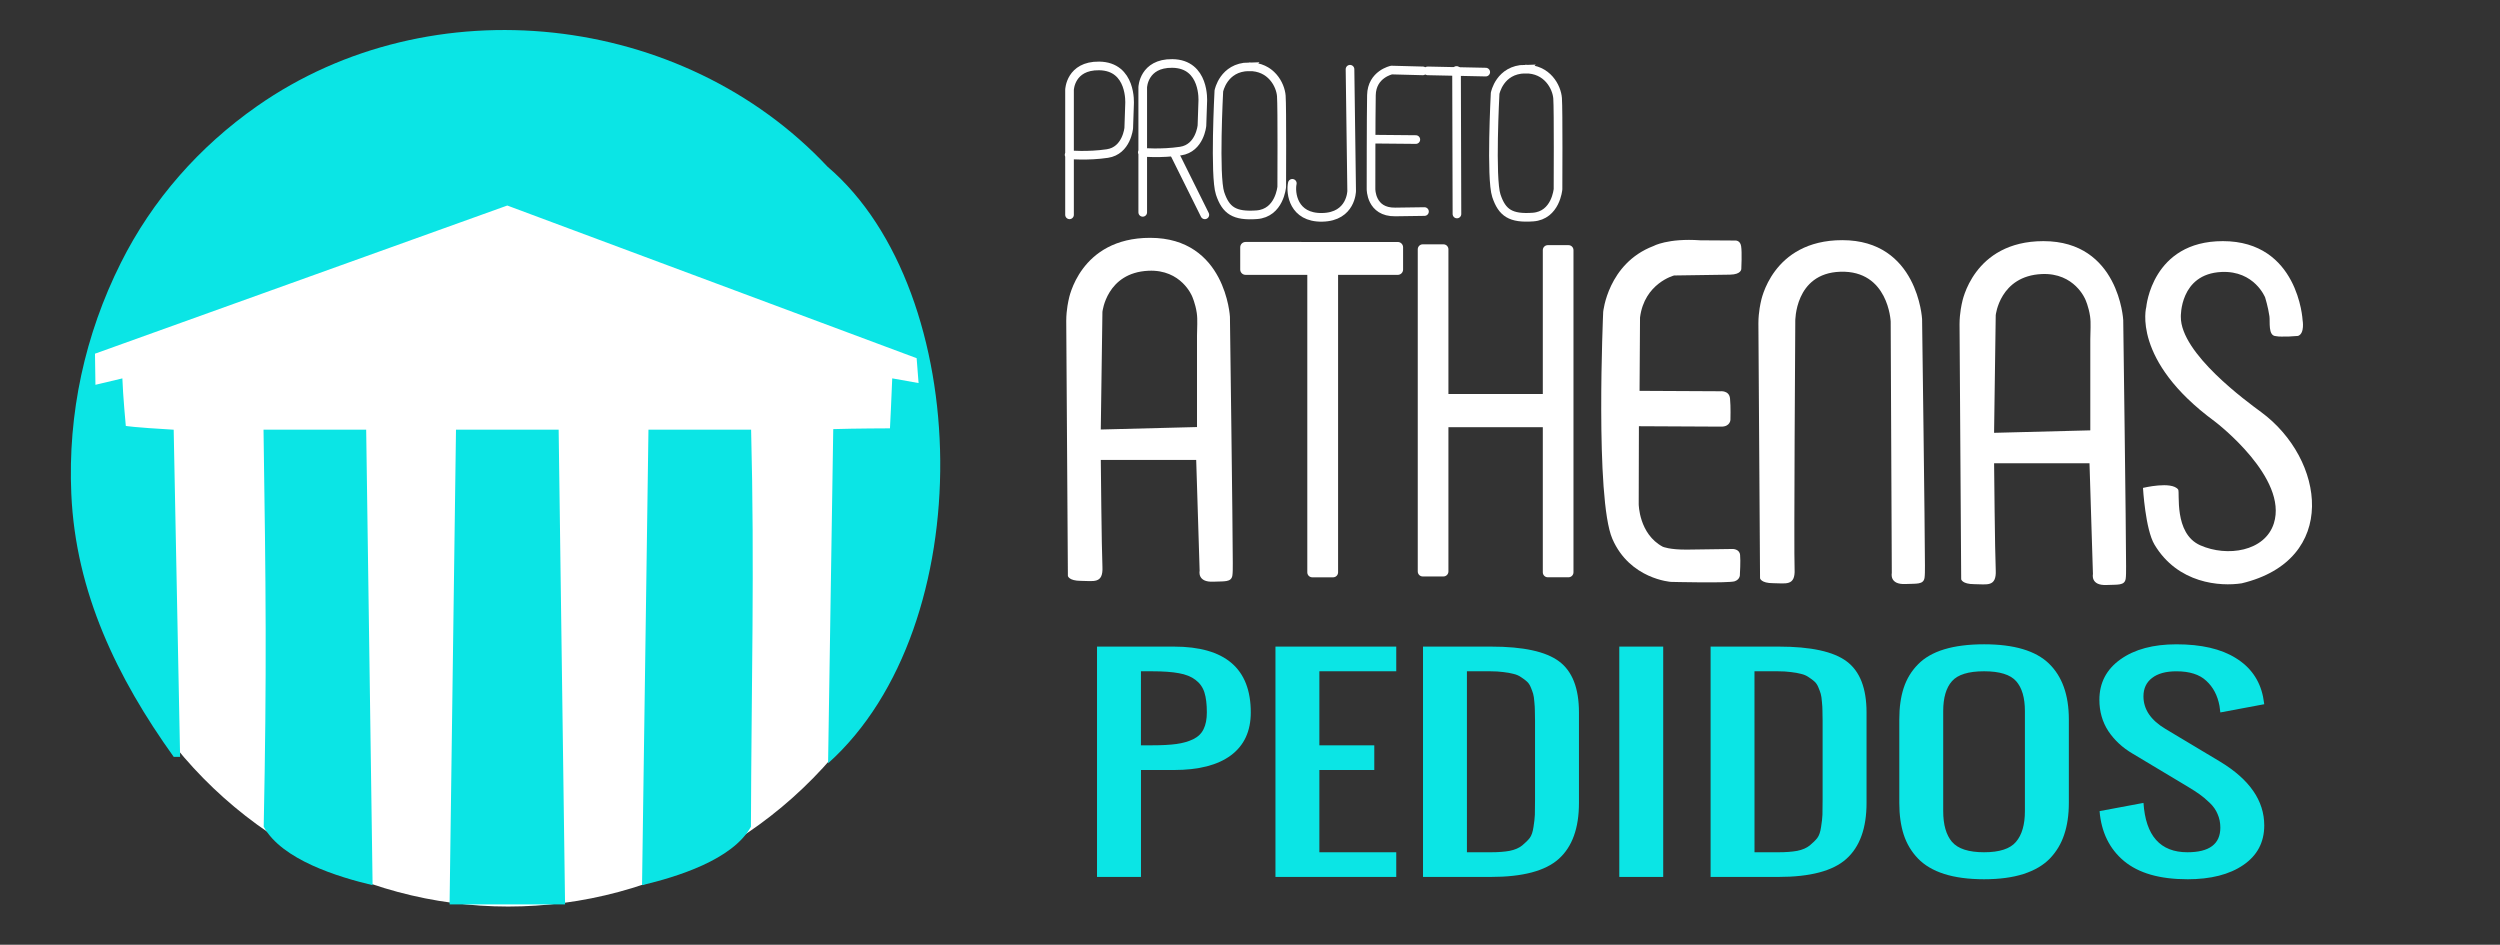 <?xml version="1.0" encoding="UTF-8" standalone="no"?>
<svg
   xmlns:dc="http://purl.org/dc/elements/1.1/"
   xmlns:cc="http://creativecommons.org/ns#"
   xmlns:rdf="http://www.w3.org/1999/02/22-rdf-syntax-ns#"
   xmlns:svg="http://www.w3.org/2000/svg"
   xmlns="http://www.w3.org/2000/svg"
   xmlns:sodipodi="http://sodipodi.sourceforge.net/DTD/sodipodi-0.dtd"
   xmlns:inkscape="http://www.inkscape.org/namespaces/inkscape"
   width="127.832mm"
   height="48.308mm"
   viewBox="0 0 127.832 48.308"
   version="1.1"
   id="svg8"
   inkscape:version="1.0 (4035a4fb49, 2020-05-01)"
   sodipodi:docname="logo.svg">
  <rect x="0" y="0" width="127.832" height="48.308" fill="#333333" stroke="none"/>
  <defs
     id="defs2" />
  <sodipodi:namedview
     id="base"
     pagecolor="#ffffff"
     bordercolor="#666666"
     borderopacity="1.0"
     inkscape:pageopacity="0.0"
     inkscape:pageshadow="2"
     inkscape:zoom="1.979899"
     inkscape:cx="178.00457"
     inkscape:cy="98.514116"
     inkscape:document-units="mm"
     inkscape:current-layer="layer1"
     inkscape:document-rotation="0"
     showgrid="false"
     inkscape:window-width="1344"
     inkscape:window-height="728"
     inkscape:window-x="0"
     inkscape:window-y="0"
     inkscape:window-maximized="0" />
  <g
     inkscape:label="Layer 2"
     id="layer2"
     inkscape:groupmode="layer"
     transform="translate(22.818,48.357)">
    <ellipse
       ry="22.293"
       rx="22.001"
       cy="-24.296"
       cx="3.167"
       id="path878"
       style="opacity:0.998;fill:#ffffff;fill-opacity:1;stroke-width:7.291;stroke-linecap:square;stroke-opacity:0.976;paint-order:markers stroke fill" />
  </g>
  <g
     style="display:inline"
     inkscape:label="Layer 1"
     inkscape:groupmode="layer"
     id="layer1"
     transform="translate(-9.559,-127.278)">
    <g
       style="font-style:normal;font-weight:normal;font-size:12.844px;line-height:1.25;font-family:sans-serif;fill:#0be5e5;fill-opacity:1;stroke:none;stroke-width:0.688"
       id="text875"
       transform="matrix(1.399,0,0,1.048,-25.789,-34.428)"
       aria-label="PEDIDOS">
      <path
         id="path852"
         style="font-style:normal;font-variant:normal;font-weight:normal;font-stretch:normal;font-size:12.844px;font-family:Oswald;-inkscape-font-specification:Oswald;fill:#0be5e5;fill-opacity:1;stroke-width:0.688"
         d="m 66.967,190.664 h 0.401 q 0.546,0 0.891,-0.063 0.351,-0.063 0.615,-0.232 0.27,-0.176 0.383,-0.495 0.119,-0.32 0.119,-0.815 0,-0.602 -0.088,-0.972 -0.088,-0.376 -0.326,-0.615 -0.232,-0.238 -0.608,-0.326 -0.37,-0.094 -0.985,-0.094 h -0.401 z m -1.605,6.422 v -11.238 h 2.81 q 2.81,0 2.81,3.211 0,1.373 -0.727,2.095 -0.721,0.715 -2.082,0.715 h -1.204 v 5.218 z" />
      <path
         id="path854"
         style="font-style:normal;font-variant:normal;font-weight:normal;font-stretch:normal;font-size:12.844px;font-family:Oswald;-inkscape-font-specification:Oswald;fill:#0be5e5;fill-opacity:1;stroke-width:0.688"
         d="m 71.884,197.086 v -11.238 h 4.415 v 1.204 h -2.81 v 3.612 h 2.007 v 1.204 h -2.007 v 4.014 h 2.81 v 1.204 z" />
      <path
         id="path856"
         style="font-style:normal;font-variant:normal;font-weight:normal;font-stretch:normal;font-size:12.844px;font-family:Oswald;-inkscape-font-specification:Oswald;fill:#0be5e5;fill-opacity:1;stroke-width:0.688"
         d="m 77.277,197.086 v -11.238 h 2.49 q 1.762,0 2.483,0.721 0.727,0.721 0.727,2.49 v 4.415 q 0,1.85 -0.74,2.734 -0.734,0.878 -2.483,0.878 z m 1.605,-1.204 h 0.884 q 0.395,0 0.677,-0.069 0.282,-0.075 0.458,-0.263 0.176,-0.194 0.276,-0.364 0.1,-0.176 0.138,-0.539 0.044,-0.364 0.05,-0.596 0.006,-0.238 0.006,-0.734 0,-0.163 0,-0.245 v -3.612 q 0,-0.307 -0.006,-0.489 0,-0.182 -0.019,-0.426 -0.013,-0.251 -0.044,-0.395 -0.031,-0.144 -0.088,-0.32 -0.056,-0.182 -0.144,-0.282 -0.082,-0.1 -0.207,-0.207 -0.119,-0.113 -0.282,-0.163 -0.157,-0.056 -0.37,-0.088 -0.213,-0.038 -0.477,-0.038 H 78.882 Z" />
      <path
         id="path858"
         style="font-style:normal;font-variant:normal;font-weight:normal;font-stretch:normal;font-size:12.844px;font-family:Oswald;-inkscape-font-specification:Oswald;fill:#0be5e5;fill-opacity:1;stroke-width:0.688"
         d="m 84.451,197.086 v -11.238 h 1.605 v 11.238 z" />
      <path
         id="path860"
         style="font-style:normal;font-variant:normal;font-weight:normal;font-stretch:normal;font-size:12.844px;font-family:Oswald;-inkscape-font-specification:Oswald;fill:#0be5e5;fill-opacity:1;stroke-width:0.688"
         d="m 87.788,197.086 v -11.238 h 2.49 q 1.762,0 2.483,0.721 0.727,0.721 0.727,2.49 v 4.415 q 0,1.85 -0.74,2.734 -0.734,0.878 -2.483,0.878 z m 1.605,-1.204 h 0.884 q 0.395,0 0.677,-0.069 0.282,-0.075 0.458,-0.263 0.176,-0.194 0.276,-0.364 0.1,-0.176 0.138,-0.539 0.044,-0.364 0.05,-0.596 0.006,-0.238 0.006,-0.734 0,-0.163 0,-0.245 v -3.612 q 0,-0.307 -0.006,-0.489 0,-0.182 -0.019,-0.426 -0.013,-0.251 -0.044,-0.395 -0.031,-0.144 -0.088,-0.32 -0.056,-0.182 -0.144,-0.282 -0.082,-0.1 -0.207,-0.207 -0.119,-0.113 -0.282,-0.163 -0.157,-0.056 -0.37,-0.088 -0.213,-0.038 -0.477,-0.038 h -0.853 z" />
      <path
         id="path862"
         style="font-style:normal;font-variant:normal;font-weight:normal;font-stretch:normal;font-size:12.844px;font-family:Oswald;-inkscape-font-specification:Oswald;fill:#0be5e5;fill-opacity:1;stroke-width:0.688"
         d="m 97.784,197.199 q -0.847,0 -1.455,-0.257 -0.602,-0.257 -0.96,-0.753 -0.357,-0.495 -0.521,-1.16 -0.163,-0.671 -0.163,-1.555 v -4.076 q 0,-0.884 0.163,-1.543 0.163,-0.658 0.521,-1.141 0.357,-0.489 0.96,-0.734 0.608,-0.245 1.455,-0.245 1.643,0 2.371,0.941 0.727,0.941 0.727,2.722 v 4.076 q 0,0.872 -0.169,1.543 -0.163,0.665 -0.521,1.166 -0.357,0.495 -0.966,0.759 -0.602,0.257 -1.442,0.257 z m -1.173,-1.825 q 0.326,0.508 1.173,0.508 0.847,0 1.166,-0.508 0.326,-0.508 0.326,-1.499 v -4.879 q 0,-0.978 -0.32,-1.461 -0.32,-0.483 -1.173,-0.483 -0.853,0 -1.173,0.483 -0.32,0.483 -0.32,1.461 v 4.879 q 0,0.991 0.32,1.499 z" />
      <path
         id="path864"
         style="font-style:normal;font-variant:normal;font-weight:normal;font-stretch:normal;font-size:12.844px;font-family:Oswald;-inkscape-font-specification:Oswald;fill:#0be5e5;fill-opacity:1;stroke-width:0.688"
         d="m 105.216,197.199 q -1.518,0 -2.32,-0.891 -0.796,-0.891 -0.891,-2.433 l 1.605,-0.401 q 0.119,2.408 1.605,2.408 1.204,0 1.204,-1.204 0,-0.357 -0.1,-0.658 -0.094,-0.307 -0.295,-0.558 -0.201,-0.257 -0.364,-0.408 -0.163,-0.157 -0.445,-0.383 l -2.007,-1.605 q -0.552,-0.433 -0.884,-1.097 -0.326,-0.671 -0.326,-1.524 0,-1.242 0.771,-1.975 0.771,-0.734 2.044,-0.734 1.367,0 2.17,0.671 0.809,0.665 0.997,1.888 0.019,0.132 0.044,0.364 l -1.605,0.401 q -0.006,-0.107 -0.031,-0.32 -0.107,-0.765 -0.483,-1.223 -0.37,-0.464 -1.091,-0.464 -0.577,0 -0.891,0.326 -0.314,0.32 -0.314,0.897 0,0.947 0.803,1.587 l 2.007,1.605 q 1.605,1.298 1.605,3.104 0,1.235 -0.765,1.932 -0.759,0.696 -2.044,0.696 z" />
    </g>
    <path
       d="m 65.845,150.796 h 4.879 l 0.176,5.668 c 0,0 -0.137,0.6 0.708,0.557 0.552,-0.028 0.913,0.043 0.967,-0.323 0.02,-0.137 0.02,-0.359 0.02,-0.63 0,-1.683 -0.146,-12.591 -0.146,-12.591 0,0 -0.21,-4.038 -4.08,-4.038 -3.617,0 -4.164,3.155 -4.164,3.155 0,0 -0.126,0.505 -0.126,1.094 0,0.589 0.084,13.039 0.084,13.039 0,0 0.042,0.252 0.673,0.252 0.631,0 1.136,0.168 1.094,-0.715 -0.042,-0.883 -0.084,-5.468 -0.084,-5.468 z m 0,-1.556 0.084,-6.015 c 0,0 0.209,-2.006 2.355,-2.103 1.683,-0.076 2.229,1.304 2.229,1.304 0,0 0.169,0.367 0.24,0.855 0.052,0.355 0.012,0.774 0.012,1.164 v 4.669 z"
       style="fill:#ffffff;fill-opacity:1;stroke:none;stroke-width:0.201px;stroke-linecap:butt;stroke-linejoin:miter;stroke-opacity:1"
       id="path853" />
    <path
       d="m 73.248,139.65 c -0.151,0 -0.273,0.122 -0.273,0.273 v 1.136 c 0,0.151 0.122,0.273 0.273,0.273 h 3.157 v 15.21 c 0,0.142 0.114,0.256 0.256,0.256 h 1.062 c 0.142,0 0.256,-0.114 0.256,-0.256 V 141.333 h 3.051 c 0.151,0 0.273,-0.122 0.273,-0.273 v -1.136 c 0,-0.151 -0.122,-0.273 -0.273,-0.273 z"
       style="opacity:0.998;fill:#ffffff;fill-opacity:1;stroke:none;stroke-width:0.304;stroke-linecap:square;stroke-miterlimit:4;stroke-dasharray:none;stroke-opacity:0.976;paint-order:markers stroke fill"
       id="rect855" />
    <path
       d="m 82.308,139.771 c -0.141,0 -0.255,0.114 -0.255,0.255 v 16.473 c 0,0.141 0.113,0.255 0.255,0.255 h 1.058 c 0.141,0 0.255,-0.114 0.255,-0.255 v -7.377 h 4.826 v 7.419 c 0,0.141 0.113,0.255 0.255,0.255 h 1.058 c 0.141,0 0.255,-0.114 0.255,-0.255 v -16.473 c 0,-0.141 -0.113,-0.255 -0.255,-0.255 h -1.058 c -0.141,0 -0.255,0.114 -0.255,0.255 v 7.356 h -4.826 v -7.398 c 0,-0.141 -0.114,-0.255 -0.255,-0.255 z"
       style="opacity:0.998;fill:#ffffff;fill-opacity:1;stroke:none;stroke-width:0.288;stroke-linecap:square;stroke-miterlimit:4;stroke-dasharray:none;stroke-opacity:0.976;paint-order:markers stroke fill"
       id="rect862" />
    <path
       sodipodi:nodetypes="ccscscccscscscsccccscsccc"
       id="path875"
       d="m 93.394,147.263 4.132,0.021 c 0,0 0.452,-0.053 0.494,0.368 0.042,0.421 0.021,1.094 0.021,1.094 0,0 -0.011,0.347 -0.463,0.347 -0.452,0 -4.217,-0.021 -4.217,-0.021 l -0.01,3.985 c 0,0 0.01,1.525 1.23,2.177 0,0 0.347,0.158 1.262,0.147 0.915,-0.011 2.303,-0.032 2.303,-0.032 0,0 0.358,-0.011 0.389,0.305 0.032,0.315 -0.01,0.988 -0.01,0.988 0,0 0.032,0.252 -0.263,0.358 -0.294,0.105 -3.26,0.032 -3.26,0.032 0,0 -2.103,-0.137 -2.997,-2.198 -0.894,-2.061 -0.47,-11.61 -0.47,-11.61 0,0 0.238,-2.469 2.558,-3.361 0,0 0.744,-0.416 2.409,-0.297 l 1.77,0.011 c 0,0 0.263,-0.032 0.315,0.284 0.053,0.315 0.01,1.167 0.01,1.167 0,0 0.011,0.284 -0.578,0.294 -0.589,0.011 -2.86,0.042 -2.86,0.042 0,0 -1.518,0.394 -1.741,2.149 z"
       style="fill:#ffffff;fill-opacity:1;stroke:none;stroke-width:0.201px;stroke-linecap:butt;stroke-linejoin:miter;stroke-opacity:1" />
    <path
       style="fill:#ffffff;fill-opacity:1;stroke:none;stroke-width:0.201px;stroke-linecap:butt;stroke-linejoin:miter;stroke-opacity:1"
       d="m 101.356,143.718 c 0,0 -0.041,-2.467 2.301,-2.545 2.469,-0.082 2.578,2.545 2.578,2.545 l 0.057,12.865 c 0,0 -0.137,0.6 0.708,0.557 0.552,-0.028 0.913,0.043 0.967,-0.323 0.02,-0.137 0.02,-0.359 0.02,-0.63 0,-1.683 -0.146,-12.591 -0.146,-12.591 0,0 -0.21,-4.038 -4.08,-4.038 -3.617,0 -4.164,3.155 -4.164,3.155 0,0 -0.126,0.505 -0.126,1.094 0,0.589 0.084,13.039 0.084,13.039 0,0 0.042,0.252 0.673,0.252 0.631,0 1.136,0.168 1.094,-0.715 -0.042,-0.883 0.035,-12.665 0.035,-12.665 z"
       id="path877"
       sodipodi:nodetypes="csccssscscscssc" />
    <path
       id="path883"
       style="fill:#ffffff;fill-opacity:1;stroke:none;stroke-width:0.201px;stroke-linecap:butt;stroke-linejoin:miter;stroke-opacity:1"
       d="m 111.522,150.965 h 4.879 l 0.176,5.668 c 0,0 -0.137,0.6 0.708,0.557 0.552,-0.028 0.913,0.043 0.967,-0.323 0.02,-0.137 0.02,-0.359 0.02,-0.63 0,-1.683 -0.146,-12.591 -0.146,-12.591 0,0 -0.21,-4.038 -4.08,-4.038 -3.617,0 -4.164,3.155 -4.164,3.155 0,0 -0.126,0.505 -0.126,1.094 0,0.589 0.084,13.039 0.084,13.039 0,0 0.042,0.252 0.673,0.252 0.631,0 1.136,0.168 1.094,-0.715 -0.042,-0.883 -0.084,-5.468 -0.084,-5.468 z m 0,-1.556 0.084,-6.015 c 0,0 0.209,-2.006 2.355,-2.103 1.683,-0.076 2.229,1.304 2.229,1.304 0,0 0.169,0.367 0.24,0.855 0.052,0.355 0.012,0.774 0.012,1.164 v 4.669 z" />
    <path
       sodipodi:nodetypes="scsssscscscscsccccss"
       d="m 123.215,139.608 c -3.617,0 -3.911,3.365 -3.911,3.365 0,0 -0.759,2.725 3.491,5.846 0.168,0.124 3.761,2.913 3.033,5.219 -0.454,1.437 -2.387,1.733 -3.763,1.123 -1.371,-0.607 -1.03,-2.72 -1.131,-2.853 -0.332,-0.44 -1.798,-0.082 -1.798,-0.082 0,0 0.119,2.118 0.589,2.902 1.198,2.001 3.365,2.145 4.459,1.977 4.991,-1.193 4.264,-6.348 0.99,-8.758 -0.724,-0.533 -4.116,-2.995 -4.103,-4.869 0,0 -0.065,-2.196 2.082,-2.293 1.683,-0.076 2.229,1.304 2.229,1.304 0,0 0.148,0.472 0.219,0.96 0.041,0.28 -0.079,0.997 0.323,1.016 0.198,0.045 0.449,0.012 0.651,0.022 l 0.489,-0.032 c 0.356,-0.124 0.233,-0.809 0.233,-0.809 0,0 -0.211,-4.038 -4.08,-4.038 z"
       style="fill:#ffffff;fill-opacity:1;stroke:none;stroke-width:0.201px;stroke-linecap:butt;stroke-linejoin:miter;stroke-opacity:1"
       id="path885" />
    <path
       sodipodi:nodetypes="ccsccsc"
       id="path891"
       d="m 64.247,138.262 v -6.393 c 0,0 0.04,-1.238 1.514,-1.22 1.682,0.021 1.556,1.935 1.556,1.935 l -0.042,1.241 c 0,0 -0.105,1.157 -1.094,1.304 -0.988,0.147 -1.956,0.063 -1.956,0.063"
       style="fill:none;stroke:#ffffff;stroke-width:0.442;stroke-linecap:round;stroke-linejoin:miter;stroke-miterlimit:4;stroke-dasharray:none;stroke-opacity:1" />
    <path
       style="fill:none;stroke:#ffffff;stroke-width:0.442;stroke-linecap:round;stroke-linejoin:miter;stroke-miterlimit:4;stroke-dasharray:none;stroke-opacity:1"
       d="m 67.99,138.136 v -6.393 c 0,0 0.04,-1.238 1.514,-1.22 1.682,0.021 1.556,1.935 1.556,1.935 l -0.042,1.241 c 0,0 -0.105,1.157 -1.094,1.304 -0.988,0.147 -1.956,0.063 -1.956,0.063"
       id="path893"
       sodipodi:nodetypes="ccsccsc" />
    <path
       id="path895"
       d="m 69.589,135.087 1.577,3.176"
       style="fill:none;stroke:#ffffff;stroke-width:0.442;stroke-linecap:round;stroke-linejoin:miter;stroke-miterlimit:4;stroke-dasharray:none;stroke-opacity:1" />
    <path
       transform="matrix(0.201,0,0,0.201,32.828,130.019)"
       d="m 201.932,3.346 c -6.484,0.105 -7.633,6.17 -7.633,6.17 0,0 -1.152,21.647 0.312,26.039 1.464,4.392 3.665,5.835 9.307,5.438 5.824,-0.411 6.379,-7.109 6.379,-7.109 -10e-6,0 0.106,-20.288 -0.104,-23.111 -0.209,-2.823 -2.612,-7.517 -8.262,-7.426 z"
       inkscape:original="M 201.93164 3.3457031 C 195.44807 3.4502768 194.29883 9.515625 194.29883 9.515625 C 194.29883 9.515625 193.1473 31.162592 194.61133 35.554688 C 196.07536 39.946783 198.27629 41.390032 203.91797 40.992188 C 209.74187 40.581494 210.29688 33.882812 210.29688 33.882812 C 210.29687 33.882812 210.40251 13.594975 210.19336 10.771484 C 209.98421 7.9479945 207.58176 3.2545721 201.93164 3.3457031 z "
       inkscape:radius="0"
       sodipodi:type="inkscape:offset"
       style="fill:none;stroke:#ffffff;stroke-width:2.2;stroke-linecap:round;stroke-linejoin:miter;stroke-miterlimit:4;stroke-dasharray:none;stroke-opacity:1"
       id="path897" />
    <path
       id="path899"
       d="m 78.589,130.818 0.084,6.225 c 0,0 -0.015,1.318 -1.502,1.348 -1.487,0.03 -1.636,-1.249 -1.532,-1.74"
       style="fill:none;stroke:#ffffff;stroke-width:0.442;stroke-linecap:round;stroke-linejoin:miter;stroke-miterlimit:4;stroke-dasharray:none;stroke-opacity:1" />
    <path
       sodipodi:nodetypes="ccscsc"
       id="path901"
       d="m 82.312,130.902 -1.598,-0.042 c 0,0 -1.009,0.21 -1.03,1.283 -0.021,1.073 -0.021,4.795 -0.021,4.795 0,0 -0.021,1.199 1.241,1.178 1.205,-0.02 1.493,-0.021 1.493,-0.021"
       style="fill:none;stroke:#ffffff;stroke-width:0.442;stroke-linecap:round;stroke-linejoin:miter;stroke-miterlimit:4;stroke-dasharray:none;stroke-opacity:1" />
    <path
       id="path903"
       d="m 79.683,134.393 2.271,0.021"
       style="fill:none;stroke:#ffffff;stroke-width:0.442;stroke-linecap:round;stroke-linejoin:miter;stroke-miterlimit:4;stroke-dasharray:none;stroke-opacity:1" />
    <path
       id="path905"
       d="m 82.564,130.902 2.965,0.063"
       style="fill:none;stroke:#ffffff;stroke-width:0.442;stroke-linecap:round;stroke-linejoin:miter;stroke-miterlimit:4;stroke-dasharray:none;stroke-opacity:1" />
    <path
       id="path907"
       d="m 84.036,130.881 0.021,7.339"
       style="fill:none;stroke:#ffffff;stroke-width:0.442;stroke-linecap:round;stroke-linejoin:miter;stroke-miterlimit:4;stroke-dasharray:none;stroke-opacity:1" />
    <path
       transform="matrix(0.201,0,0,0.201,46.955,130.138)"
       id="path910"
       style="fill:none;stroke:#ffffff;stroke-width:2.2;stroke-linecap:round;stroke-linejoin:miter;stroke-miterlimit:4;stroke-dasharray:none;stroke-opacity:1"
       sodipodi:type="inkscape:offset"
       inkscape:radius="0"
       inkscape:original="M 201.93164 3.3457031 C 195.44807 3.4502768 194.29883 9.515625 194.29883 9.515625 C 194.29883 9.515625 193.1473 31.162592 194.61133 35.554688 C 196.07536 39.946783 198.27629 41.390032 203.91797 40.992188 C 209.74187 40.581494 210.29688 33.882812 210.29688 33.882812 C 210.29687 33.882812 210.40251 13.594975 210.19336 10.771484 C 209.98421 7.9479945 207.58176 3.2545721 201.93164 3.3457031 z "
       d="m 201.932,3.346 c -6.484,0.105 -7.633,6.17 -7.633,6.17 0,0 -1.152,21.647 0.312,26.039 1.464,4.392 3.665,5.835 9.307,5.438 5.824,-0.411 6.379,-7.109 6.379,-7.109 -10e-6,0 0.106,-20.288 -0.104,-23.111 -0.209,-2.823 -2.612,-7.517 -8.262,-7.426 z" />
    <path
       style="fill:#0be5e5;fill-opacity:1;stroke:none;stroke-width:0.328"
       d="m 18.44,165.98 h 0.328 l -0.328,-16.73 c -2.111,-0.122 -2.448,-0.194 -2.448,-0.194 0,0 -0.148,-1.571 -0.176,-2.43 l -1.377,0.328 -0.023,-1.591 21.082,-7.576 20.931,7.806 0.099,1.272 -1.347,-0.24 c -0.026,0.805 -0.116,2.555 -0.116,2.555 0,0 -1.79,0.004 -2.9,0.04 l -0.264,17.087 c 7.826,-7.015 7.477,-24.104 -0.03,-30.507 -7.414,-7.905 -20.251,-9.335 -29.166,-3.095 -2.958,2.07 -5.353,4.786 -6.968,8.014 -1.84,3.677 -2.713,7.699 -2.532,11.809 0.221,5.044 2.348,9.417 5.236,13.45 m 4.593,-16.73 c 0.119,8.022 0.169,12.371 0.009,20.304 0.94,1.696 3.802,2.567 5.568,2.987 l -0.328,-23.291 h -5.249 m 9.841,0 -0.328,24.275 h 5.905 l -0.328,-24.275 h -5.249 m 9.841,0 -0.328,23.291 c 1.766,-0.42 4.627,-1.291 5.568,-2.987 0.023,-7.326 0.19,-13.254 0.009,-20.304 z"
       id="path861-0"
       sodipodi:nodetypes="cccccccccccccccssscccccccccccccccc" />
  </g>
</svg>
